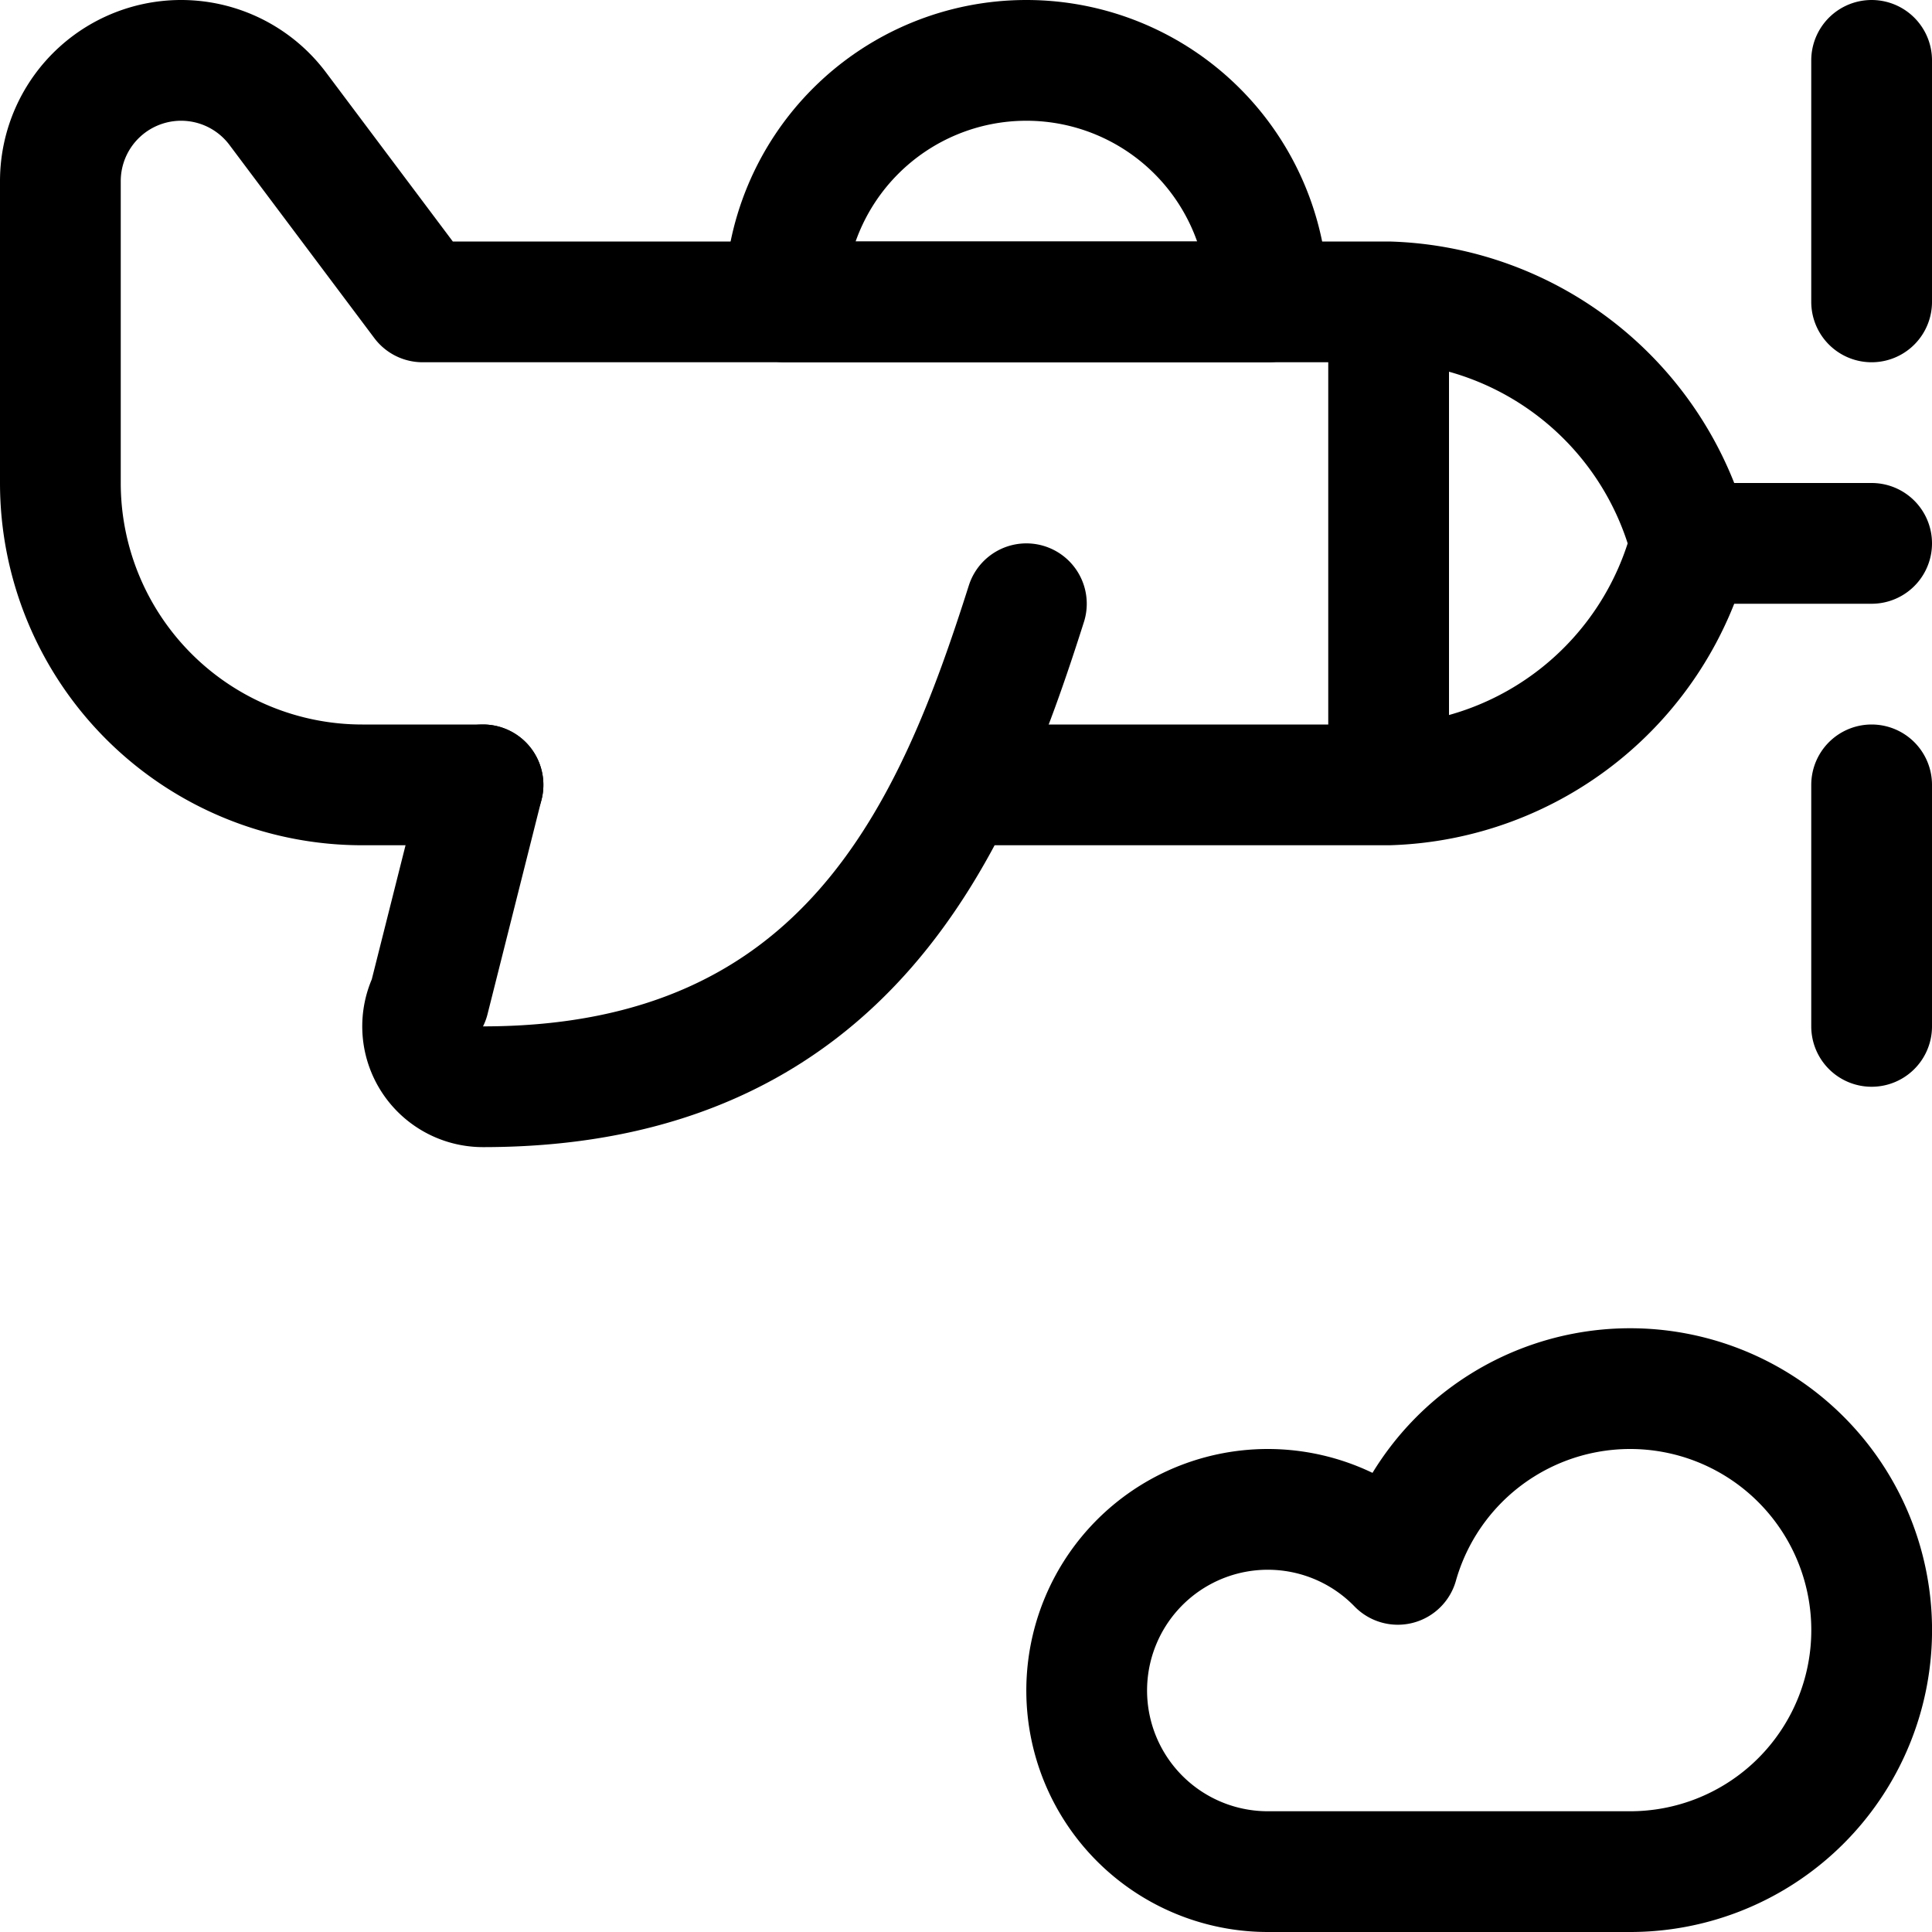 <svg xmlns="http://www.w3.org/2000/svg" viewBox="0 0 24 24" width="24" height="24"><defs><style>.a{fill:none;stroke:#000;stroke-linecap:round;stroke-linejoin:round;stroke-width:1.5px}</style></defs><title>aircraft-propeller</title><path class="a" d="M15.75 23.25a2.25 2.25 0 1 1 1.614-3.817 3 3 0 1 1 2.886 3.817zM11.9 9.75h5.35v-6h-12l-1.8-2.4a1.5 1.5 0 0 0-2.7.9V6A3.75 3.75 0 0 0 4.5 9.75H6m17.25-3H21m-3.75 3a4 4 0 0 0 3.75-3 4 4 0 0 0-3.75-3m6 0v-3m0 12v-3"/><path class="a" d="M6 9.75l-.671 2.665A.75.75 0 0 0 6 13.5c4.558 0 5.882-3.269 6.75-6m-3-3.75a3 3 0 0 1 6 0z"/></svg>